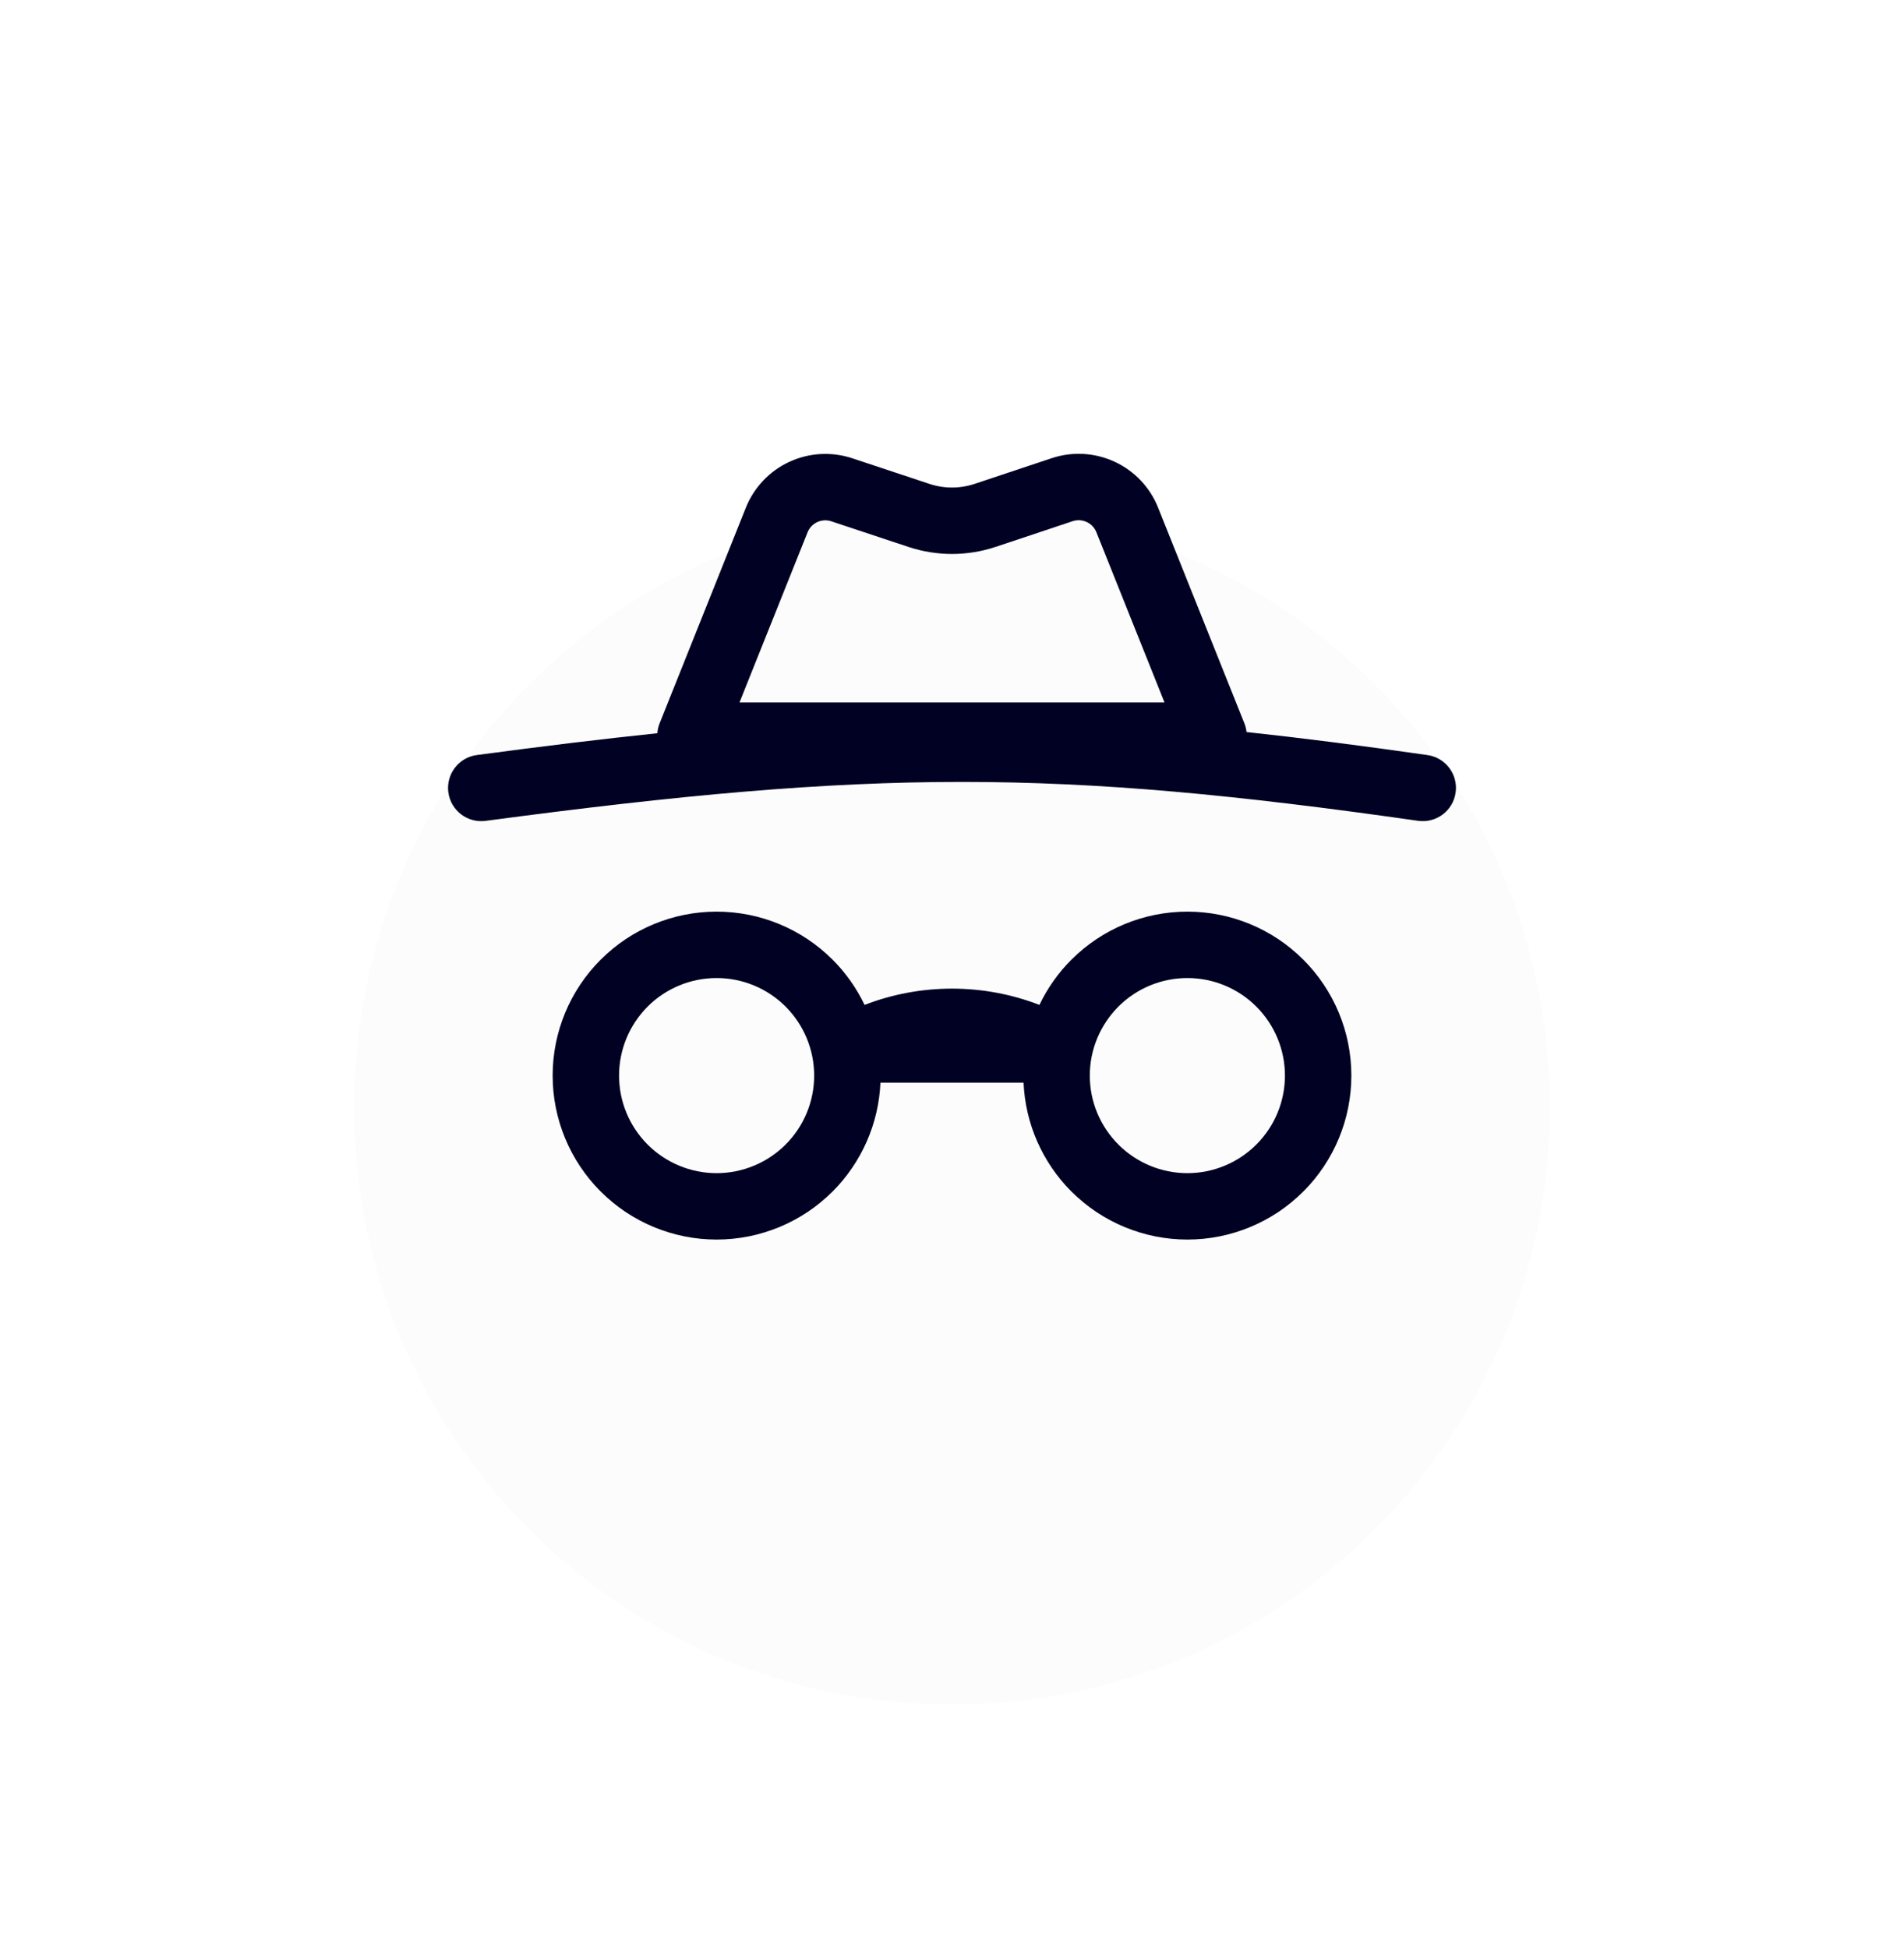 <svg width="43" height="44" viewBox="0 0 43 44" fill="none" xmlns="http://www.w3.org/2000/svg">
<g filter="url(#filter0_dd_1_10)">
<path fill-rule="evenodd" clip-rule="evenodd" d="M21.5 32.5C28.956 32.5 35 26.456 35 19C35 11.544 28.956 5.5 21.5 5.5C14.044 5.5 8 11.544 8 19C8 26.456 14.044 32.5 21.5 32.5Z" fill="#FCFCFC"/>
</g>
<path fill-rule="evenodd" clip-rule="evenodd" d="M25.173 10.429C24.726 10.222 24.217 10.193 23.75 10.349L22.01 10.929C21.679 11.039 21.32 11.039 20.99 10.929L19.249 10.351C18.782 10.196 18.274 10.224 17.827 10.431C17.38 10.637 17.029 11.008 16.845 11.465L14.897 16.337C14.868 16.409 14.851 16.485 14.846 16.561C13.589 16.692 12.244 16.856 10.77 17.053C10.359 17.108 10.071 17.485 10.125 17.895C10.18 18.306 10.557 18.595 10.968 18.54C19.764 17.367 23.829 17.368 32.026 18.539C32.436 18.597 32.816 18.312 32.874 17.902C32.933 17.492 32.648 17.113 32.238 17.054C30.763 16.843 29.417 16.67 28.152 16.534C28.145 16.467 28.128 16.401 28.103 16.337L26.154 11.464C25.971 11.006 25.62 10.636 25.173 10.429ZM24.761 12.021L26.299 15.865H16.701L18.238 12.023C18.279 11.921 18.357 11.838 18.457 11.792C18.557 11.746 18.67 11.74 18.775 11.774L18.776 11.775L20.517 12.353C21.156 12.565 21.846 12.565 22.484 12.352L24.224 11.772C24.329 11.737 24.442 11.744 24.542 11.79C24.642 11.836 24.72 11.919 24.761 12.021Z" fill="#010123"/>
<path fill-rule="evenodd" clip-rule="evenodd" d="M19.884 24.453C19.844 25.377 19.459 26.255 18.803 26.912C18.108 27.606 17.166 27.997 16.184 27.997C15.202 27.997 14.26 27.606 13.566 26.912C12.871 26.217 12.481 25.276 12.481 24.293C12.481 23.311 12.871 22.369 13.566 21.675C14.26 20.98 15.202 20.59 16.184 20.59C17.166 20.59 18.108 20.98 18.803 21.675C19.103 21.975 19.346 22.321 19.526 22.697C20.154 22.454 20.823 22.329 21.5 22.329C22.177 22.329 22.846 22.454 23.474 22.697C23.654 22.321 23.897 21.975 24.197 21.675C24.892 20.98 25.834 20.59 26.816 20.59C27.798 20.59 28.74 20.98 29.434 21.675C30.129 22.369 30.519 23.311 30.519 24.293C30.519 25.276 30.129 26.217 29.434 26.912C28.74 27.606 27.798 27.997 26.816 27.997C25.834 27.997 24.892 27.606 24.197 26.912C23.54 26.255 23.156 25.377 23.116 24.453H19.884ZM14.626 22.735C15.039 22.322 15.6 22.09 16.184 22.09C16.768 22.09 17.329 22.322 17.742 22.735C18.155 23.149 18.387 23.709 18.387 24.293C18.387 24.878 18.155 25.438 17.742 25.851C17.329 26.264 16.768 26.497 16.184 26.497C15.6 26.497 15.039 26.264 14.626 25.851C14.213 25.438 13.981 24.878 13.981 24.293C13.981 23.709 14.213 23.149 14.626 22.735ZM25.258 22.735C25.671 22.322 26.231 22.09 26.816 22.09C27.4 22.09 27.96 22.322 28.373 22.735C28.787 23.149 29.019 23.709 29.019 24.293C29.019 24.878 28.787 25.438 28.373 25.851C27.96 26.264 27.4 26.497 26.816 26.497C26.231 26.497 25.671 26.264 25.258 25.851C24.845 25.438 24.612 24.878 24.612 24.293C24.612 23.709 24.845 23.149 25.258 22.735Z" fill="#010123"/>
<defs>
<filter id="filter0_dd_1_10" x="0" y="0.5" width="43" height="43" filterUnits="userSpaceOnUse" color-interpolation-filters="sRGB">
<feFlood flood-opacity="0" result="BackgroundImageFix"/>
<feColorMatrix in="SourceAlpha" type="matrix" values="0 0 0 0 0 0 0 0 0 0 0 0 0 0 0 0 0 0 127 0" result="hardAlpha"/>
<feOffset dy="3"/>
<feGaussianBlur stdDeviation="0.5"/>
<feColorMatrix type="matrix" values="0 0 0 0 0 0 0 0 0 0 0 0 0 0 0 0 0 0 0.06 0"/>
<feBlend mode="normal" in2="BackgroundImageFix" result="effect1_dropShadow_1_10"/>
<feColorMatrix in="SourceAlpha" type="matrix" values="0 0 0 0 0 0 0 0 0 0 0 0 0 0 0 0 0 0 127 0" result="hardAlpha"/>
<feOffset dy="3"/>
<feGaussianBlur stdDeviation="4"/>
<feColorMatrix type="matrix" values="0 0 0 0 0 0 0 0 0 0 0 0 0 0 0 0 0 0 0.15 0"/>
<feBlend mode="normal" in2="effect1_dropShadow_1_10" result="effect2_dropShadow_1_10"/>
<feBlend mode="normal" in="SourceGraphic" in2="effect2_dropShadow_1_10" result="shape"/>
</filter>
</defs>
</svg>
